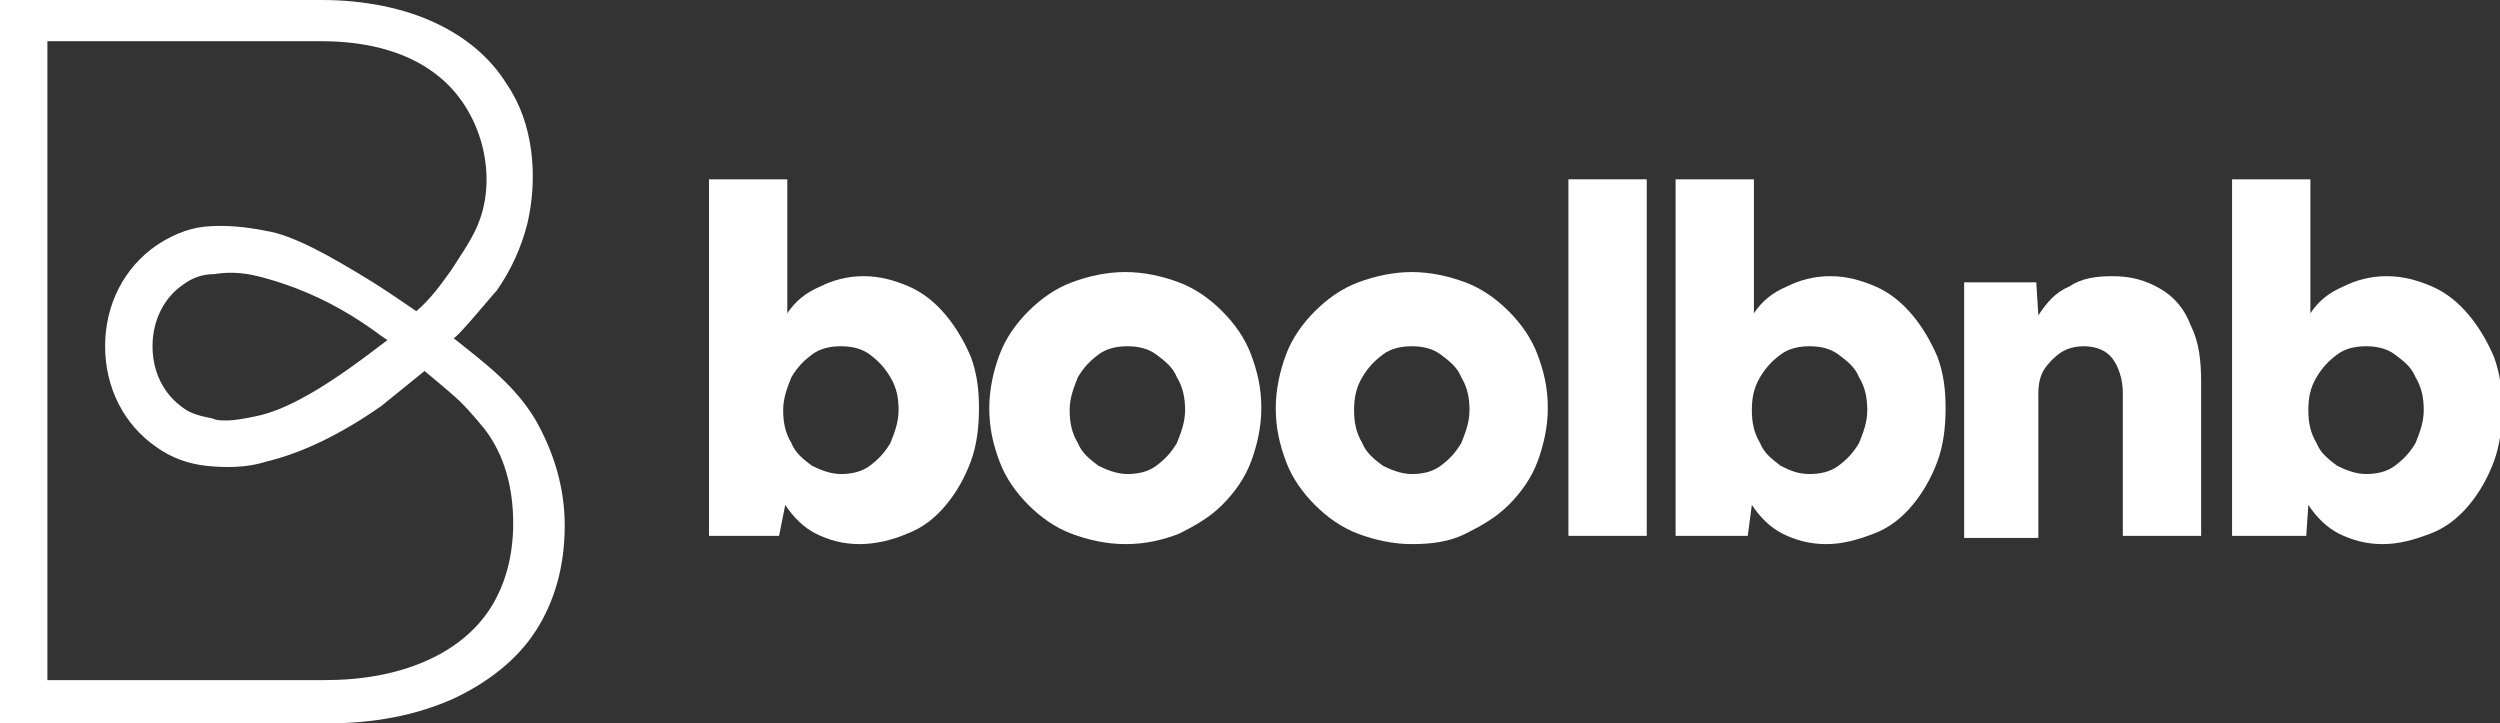 <?xml version="1.0" encoding="utf-8"?>
<!-- Generator: Adobe Illustrator 24.0.0, SVG Export Plug-In . SVG Version: 6.00 Build 0)  -->
<svg version="1.1" id="Livello_1" xmlns="http://www.w3.org/2000/svg" xmlns:xlink="http://www.w3.org/1999/xlink" x="0px" y="0px"
	 viewBox="0 0 121.3 35.1" style="enable-background:new 0 0 121.3 35.1;" xml:space="preserve">
<rect x="0" y="0" width="121.3" height="35.1" fill="#333333" stroke="none"/>
<style type="text/css">
	.st0{fill-rule:evenodd;clip-rule:evenodd;fill:#FF5A5F;}
	.st1{fill:#FFFFFF;}
	.st2{fill:#22B4CE;}
</style>
<g>
	<g>
		<path class="st1" d="M34.4,26V8.7h3.8v6.5c0.4-0.6,0.9-1,1.6-1.3c0.6-0.3,1.3-0.5,2.1-0.5c0.8,0,1.5,0.2,2.2,0.5
			c0.7,0.3,1.3,0.8,1.8,1.4c0.5,0.6,0.9,1.3,1.2,2c0.3,0.8,0.4,1.6,0.4,2.5c0,0.9-0.1,1.8-0.4,2.6c-0.3,0.8-0.7,1.5-1.2,2.1
			s-1.1,1.1-1.9,1.4c-0.7,0.3-1.5,0.5-2.3,0.5c-0.8,0-1.5-0.2-2.1-0.5s-1.1-0.8-1.5-1.4L37.8,26H34.4z M40.8,23c0.5,0,1-0.1,1.4-0.4
			c0.4-0.3,0.7-0.6,1-1.1c0.2-0.5,0.4-1,0.4-1.6c0-0.6-0.1-1.1-0.4-1.6s-0.6-0.8-1-1.1c-0.4-0.3-0.9-0.4-1.4-0.4
			c-0.5,0-1,0.1-1.4,0.4c-0.4,0.3-0.7,0.6-1,1.1c-0.2,0.5-0.4,1-0.4,1.6c0,0.6,0.1,1.1,0.4,1.6c0.2,0.5,0.6,0.8,1,1.1
			C39.8,22.8,40.3,23,40.8,23z"/>
		<path class="st1" d="M54.6,26.4c-0.9,0-1.8-0.2-2.6-0.5c-0.8-0.3-1.5-0.8-2.1-1.4c-0.6-0.6-1.1-1.3-1.4-2.1
			c-0.3-0.8-0.5-1.6-0.5-2.6c0-0.9,0.2-1.8,0.5-2.6c0.3-0.8,0.8-1.5,1.4-2.1c0.6-0.6,1.3-1.1,2.1-1.4c0.8-0.3,1.7-0.5,2.6-0.5
			c0.9,0,1.8,0.2,2.6,0.5c0.8,0.3,1.5,0.8,2.1,1.4c0.6,0.6,1.1,1.3,1.4,2.1c0.3,0.8,0.5,1.6,0.5,2.6c0,0.9-0.2,1.8-0.5,2.6
			c-0.3,0.8-0.8,1.5-1.4,2.1s-1.3,1-2.1,1.4C56.4,26.2,55.6,26.4,54.6,26.4z M54.7,23c0.5,0,1-0.1,1.4-0.4c0.4-0.3,0.7-0.6,1-1.1
			c0.2-0.5,0.4-1,0.4-1.6c0-0.6-0.1-1.1-0.4-1.6c-0.2-0.5-0.6-0.8-1-1.1c-0.4-0.3-0.9-0.4-1.4-0.4c-0.5,0-1,0.1-1.4,0.4
			s-0.7,0.6-1,1.1c-0.2,0.5-0.4,1-0.4,1.6c0,0.6,0.1,1.1,0.4,1.6c0.2,0.5,0.6,0.8,1,1.1C53.7,22.8,54.2,23,54.7,23z"/>
		<path class="st1" d="M68.5,26.4c-0.9,0-1.8-0.2-2.6-0.5c-0.8-0.3-1.5-0.8-2.1-1.4c-0.6-0.6-1.1-1.3-1.4-2.1
			c-0.3-0.8-0.5-1.6-0.5-2.6c0-0.9,0.2-1.8,0.5-2.6c0.3-0.8,0.8-1.5,1.4-2.1c0.6-0.6,1.3-1.1,2.1-1.4c0.8-0.3,1.7-0.5,2.6-0.5
			c0.9,0,1.8,0.2,2.6,0.5c0.8,0.3,1.5,0.8,2.1,1.4c0.6,0.6,1.1,1.3,1.4,2.1c0.3,0.8,0.5,1.6,0.5,2.6c0,0.9-0.2,1.8-0.5,2.6
			c-0.3,0.8-0.8,1.5-1.4,2.1s-1.3,1-2.1,1.4S69.4,26.4,68.5,26.4z M68.5,23c0.5,0,1-0.1,1.4-0.4c0.4-0.3,0.7-0.6,1-1.1
			c0.2-0.5,0.4-1,0.4-1.6c0-0.6-0.1-1.1-0.4-1.6c-0.2-0.5-0.6-0.8-1-1.1c-0.4-0.3-0.9-0.4-1.4-0.4s-1,0.1-1.4,0.4s-0.7,0.6-1,1.1
			s-0.4,1-0.4,1.6c0,0.6,0.1,1.1,0.4,1.6c0.2,0.5,0.6,0.8,1,1.1C67.5,22.8,68,23,68.5,23z"/>
		<path class="st1" d="M76.1,26V8.7h3.8V26H76.1z"/>
		<path class="st1" d="M81.3,26V8.7h3.8v6.5c0.4-0.6,0.9-1,1.6-1.3c0.6-0.3,1.3-0.5,2.1-0.5c0.8,0,1.5,0.2,2.2,0.5
			c0.7,0.3,1.3,0.8,1.8,1.4s0.9,1.3,1.2,2c0.3,0.8,0.4,1.6,0.4,2.5c0,0.9-0.1,1.8-0.4,2.6s-0.7,1.5-1.2,2.1s-1.1,1.1-1.9,1.4
			s-1.5,0.5-2.3,0.5c-0.8,0-1.5-0.2-2.1-0.5c-0.6-0.3-1.1-0.8-1.5-1.4L84.8,26H81.3z M87.8,23c0.5,0,1-0.1,1.4-0.4
			c0.4-0.3,0.7-0.6,1-1.1c0.2-0.5,0.4-1,0.4-1.6c0-0.6-0.1-1.1-0.4-1.6c-0.2-0.5-0.6-0.8-1-1.1c-0.4-0.3-0.9-0.4-1.4-0.4
			s-1,0.1-1.4,0.4s-0.7,0.6-1,1.1s-0.4,1-0.4,1.6c0,0.6,0.1,1.1,0.4,1.6c0.2,0.5,0.6,0.8,1,1.1C86.8,22.8,87.2,23,87.8,23z"/>
		<path class="st1" d="M95.3,26V13.7h3.5l0.1,1.6c0.4-0.6,0.8-1.1,1.5-1.4c0.6-0.4,1.3-0.5,2.1-0.5c0.9,0,1.6,0.2,2.3,0.6
			s1.2,1,1.5,1.8c0.4,0.8,0.5,1.7,0.5,2.8V26h-3.8v-6.9c0-0.7-0.2-1.3-0.5-1.7c-0.3-0.4-0.8-0.6-1.4-0.6c-0.4,0-0.8,0.1-1.1,0.3
			c-0.3,0.2-0.6,0.5-0.8,0.8c-0.2,0.3-0.3,0.7-0.3,1.2v7H95.3z"/>
		<path class="st1" d="M108.3,26V8.7h3.8v6.5c0.4-0.6,0.9-1,1.6-1.3c0.6-0.3,1.3-0.5,2.1-0.5c0.8,0,1.5,0.2,2.2,0.5
			c0.7,0.3,1.3,0.8,1.8,1.4s0.9,1.3,1.2,2c0.3,0.8,0.4,1.6,0.4,2.5c0,0.9-0.1,1.8-0.4,2.6s-0.7,1.5-1.2,2.1s-1.1,1.1-1.9,1.4
			s-1.5,0.5-2.3,0.5c-0.8,0-1.5-0.2-2.1-0.5c-0.6-0.3-1.1-0.8-1.5-1.4l-0.1,1.5H108.3z M114.8,23c0.5,0,1-0.1,1.4-0.4
			c0.4-0.3,0.7-0.6,1-1.1c0.2-0.5,0.4-1,0.4-1.6c0-0.6-0.1-1.1-0.4-1.6c-0.2-0.5-0.6-0.8-1-1.1c-0.4-0.3-0.9-0.4-1.4-0.4
			s-1,0.1-1.4,0.4s-0.7,0.6-1,1.1s-0.4,1-0.4,1.6c0,0.6,0.1,1.1,0.4,1.6c0.2,0.5,0.6,0.8,1,1.1C113.8,22.8,114.3,23,114.8,23z"/>
	</g>
	<path class="st1" d="M21.1,1.1C19.6,0.4,17.7,0,15.6,0H0v35.1h15.8c2.4,0,4.4-0.4,6.2-1.2c1.7-0.8,3.1-1.9,4-3.3
		c0.9-1.4,1.4-3.1,1.4-5.1c0-1.8-0.5-3.5-1.4-5.1c-1-1.7-2.5-2.8-4-4c0.1,0.1,1.9-2.1,2.1-2.3c0.7-1,1.2-2.1,1.5-3.3
		c0.5-2.2,0.3-4.8-1-6.7C23.8,2.8,22.6,1.8,21.1,1.1z M20.2,15.1c0,0-1.6-1.1-2.1-1.4c-2.1-1.3-3.9-2.3-5.2-2.5c-1-0.2-2-0.3-3-0.2
		c-0.9,0.1-1.7,0.5-2.3,0.9c-1.6,1.1-2.5,2.9-2.5,4.9c0,2,0.9,3.8,2.5,4.9c0.7,0.5,1.5,0.8,2.4,0.9c0.9,0.1,2,0.1,2.9-0.2
		c1.7-0.4,3.6-1.3,5.6-2.7c0.5-0.4,2.1-1.7,2.1-1.7c0,0,1.2,1,1.3,1.1c0.6,0.5,1.1,1.1,1.6,1.7c1,1.3,1.4,2.9,1.4,4.6
		c0,1.6-0.4,3-1.1,4.1c-0.7,1.1-1.8,2-3.2,2.6c-1.4,0.6-3,0.9-4.9,0.9H2.3V2h13.3c2.4,0,4.4,0.6,5.8,1.8c1.9,1.6,2.7,4.5,1.9,6.8
		c-0.3,0.9-0.9,1.7-1.4,2.5C21.4,13.8,20.9,14.5,20.2,15.1z M18.8,16.5l-0.4,0.3c-2.6,2-4.5,3.1-6,3.4c-0.5,0.1-1,0.2-1.4,0.2
		c-0.3,0-0.5,0-0.7-0.1c-0.5-0.1-1-0.2-1.4-0.5c-1-0.7-1.5-1.8-1.5-3c0-1.3,0.6-2.4,1.5-3c0.4-0.3,0.9-0.5,1.5-0.5
		c0.6-0.1,1.3-0.1,2.1,0.1c2,0.5,4,1.4,6,2.9L18.8,16.5z"/>
</g>
</svg>

